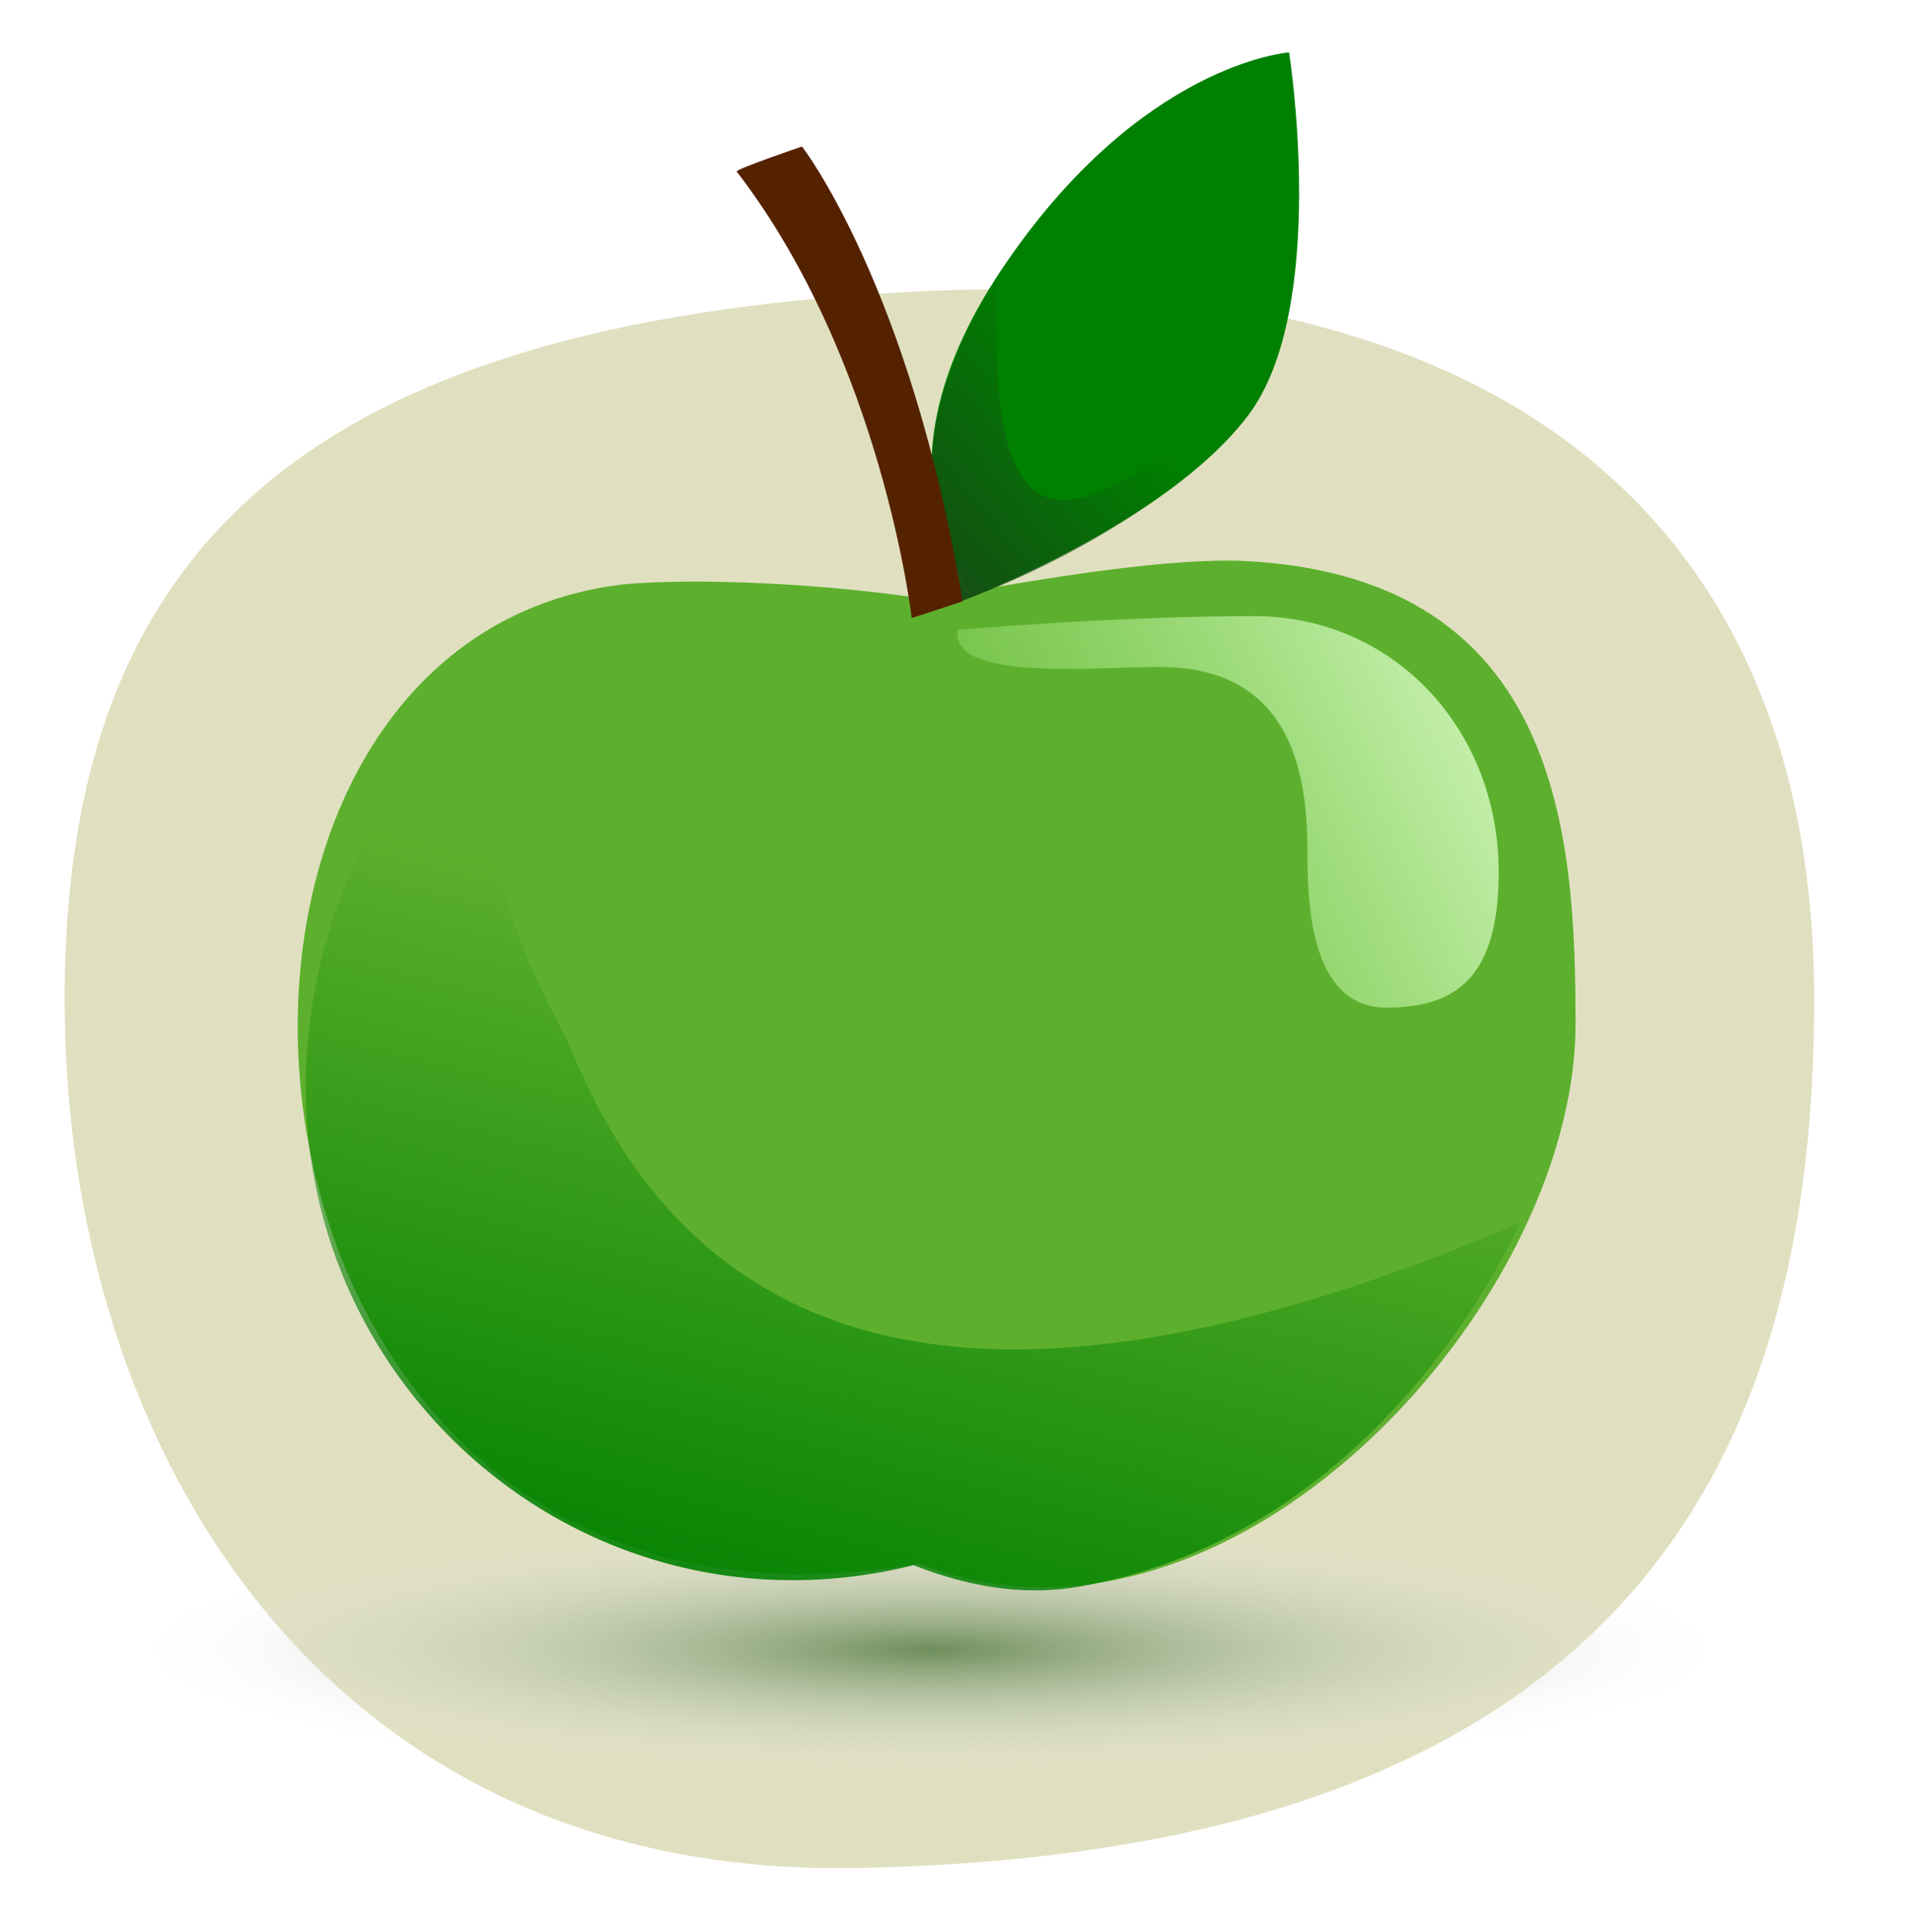 <?xml version="1.0" encoding="UTF-8" standalone="no"?>
<!-- Created with Inkscape (http://www.inkscape.org/) -->

<svg
   xmlns:dc="http://purl.org/dc/elements/1.1/"
   xmlns:cc="http://creativecommons.org/ns#"
   xmlns:rdf="http://www.w3.org/1999/02/22-rdf-syntax-ns#"
   xmlns:svg="http://www.w3.org/2000/svg"
   xmlns="http://www.w3.org/2000/svg"
   xmlns:xlink="http://www.w3.org/1999/xlink"
   xmlns:sodipodi="http://sodipodi.sourceforge.net/DTD/sodipodi-0.dtd"
   xmlns:inkscape="http://www.inkscape.org/namespaces/inkscape"
   version="1.1"
   width="233.342"
   height="235.86"
   viewBox="0 0 233.342 235.86"
   id="svg2985"
   style="overflow:visible"
   inkscape:version="0.48.4 r"
   sodipodi:docname="apples-2.svg">
  <sodipodi:namedview
     pagecolor="#ffffff"
     bordercolor="#666666"
     borderopacity="1"
     objecttolerance="10"
     gridtolerance="10"
     guidetolerance="10"
     inkscape:pageopacity="0"
     inkscape:pageshadow="2"
     inkscape:window-width="1170"
     inkscape:window-height="802"
     id="namedview3582"
     showgrid="false"
     inkscape:zoom="2.8167939"
     inkscape:cx="118"
     inkscape:cy="142.90379"
     inkscape:window-x="14"
     inkscape:window-y="69"
     inkscape:window-maximized="0"
     inkscape:current-layer="svg2985" />
  <defs
     id="defs3078">
    <linearGradient
       inkscape:collect="always"
       id="linearGradient3936">
      <stop
         style="stop-color:#134f13;stop-opacity:1;"
         offset="0"
         id="stop3938" />
      <stop
         style="stop-color:#134f13;stop-opacity:0;"
         offset="1"
         id="stop3940" />
    </linearGradient>
    <linearGradient
       id="linearGradient3910">
      <stop
         style="stop-color:#d1f5bc;stop-opacity:1;"
         offset="0"
         id="stop3912" />
      <stop
         style="stop-color:#9ce970;stop-opacity:0;"
         offset="1"
         id="stop3915" />
    </linearGradient>
    <linearGradient
       inkscape:collect="always"
       id="linearGradient3892">
      <stop
         style="stop-color:#008000;stop-opacity:1;"
         offset="0"
         id="stop3894" />
      <stop
         style="stop-color:#008000;stop-opacity:0;"
         offset="1"
         id="stop3896" />
    </linearGradient>
    <linearGradient
       id="linearGradient3878">
      <stop
         style="stop-color:#6e8f5b;stop-opacity:1;"
         offset="0"
         id="stop3880" />
      <stop
         style="stop-color:#ebebeb;stop-opacity:0;"
         offset="1"
         id="stop3882" />
    </linearGradient>
    <linearGradient
       id="linearGradient4407">
      <stop
         style="stop-color:#5a932e;stop-opacity:1;"
         offset="0"
         id="stop4409" />
      <stop
         style="stop-color:#008000;stop-opacity:0;"
         offset="1"
         id="stop4411" />
    </linearGradient>
    <linearGradient
       id="linearGradient3920">
      <stop
         id="stop3922"
         style="stop-color:#f76605;stop-opacity:1"
         offset="0" />
      <stop
         id="stop3924"
         style="stop-color:#f76605;stop-opacity:0"
         offset="1" />
    </linearGradient>
    <linearGradient
       id="linearGradient3912">
      <stop
         id="stop3914"
         style="stop-color:#f76605;stop-opacity:1"
         offset="0" />
      <stop
         id="stop3916"
         style="stop-color:#f76605;stop-opacity:0"
         offset="1" />
    </linearGradient>
    <linearGradient
       x1="266.478"
       y1="211.68"
       x2="229.985"
       y2="1"
       id="linearGradient3926"
       xlink:href="#linearGradient3920"
       gradientUnits="userSpaceOnUse" />
    <linearGradient
       x1="181.082"
       y1="130.101"
       x2="215.935"
       y2="39.45"
       id="linearGradient3928"
       xlink:href="#linearGradient3912"
       gradientUnits="userSpaceOnUse"
       gradientTransform="matrix(1,0,0,0.861,-54.558,-74.851)" />
    <radialGradient
       inkscape:collect="always"
       xlink:href="#linearGradient3878"
       id="radialGradient3884"
       cx="105.766"
       cy="119.154"
       fx="105.766"
       fy="119.154"
       r="80.952"
       gradientTransform="matrix(0.971,-0.006,0.01,0.93,2.084,8.217)"
       gradientUnits="userSpaceOnUse" />
    <linearGradient
       inkscape:collect="always"
       xlink:href="#linearGradient3892"
       id="linearGradient3898"
       x1="47.972"
       y1="198.882"
       x2="80.444"
       y2="99.863"
       gradientUnits="userSpaceOnUse"
       gradientTransform="matrix(1.069,0,0,0.819,-19.131,23.998)" />
    <linearGradient
       inkscape:collect="always"
       xlink:href="#linearGradient3910"
       id="linearGradient3917"
       x1="185.473"
       y1="57.966"
       x2="102.725"
       y2="88.496"
       gradientUnits="userSpaceOnUse"
       gradientTransform="matrix(1.069,0,0,0.819,-19.131,23.998)" />
    <linearGradient
       inkscape:collect="always"
       xlink:href="#linearGradient3936"
       id="linearGradient3942"
       x1="257.7"
       y1="77.367"
       x2="284.645"
       y2="62.904"
       gradientUnits="userSpaceOnUse"
       gradientTransform="matrix(0.982,-0.181,0.187,0.952,-150.188,45.489)" />
  </defs>
  <path
     style="opacity:0.243;fill:#808000;fill-opacity:1;stroke:none"
     d="m 221.527,121.95 c 0,55.259 -22.03,104.461 -117.229,106.103 -64.437,1.111 -96.413,-50.844 -96.413,-106.103 0,-55.259 29.846,-82.352 102.986,-86.311 75.993,-4.114 110.655,31.052 110.655,86.311 z"
     id="path3929"
     inkscape:connector-curvature="0"
     sodipodi:nodetypes="sssss" />
  <g
     transform="matrix(0.989,0,0,0.692,36.877,166.325)"
     id="g2990">
    <path
       sodipodi:type="arc"
       style="fill:url(#radialGradient3884);fill-opacity:1;stroke:none"
       id="path3108"
       sodipodi:cx="106.93661"
       sodipodi:cy="116.43098"
       sodipodi:rx="80.952019"
       sodipodi:ry="79.452911"
       d="m 187.889,116.431 c 0,43.881 -36.243,79.453 -80.952,79.453 -44.709,0 -80.952,-35.572 -80.952,-79.453 0,-43.881 36.243,-79.453 80.952,-79.453 44.709,0 80.952,35.572 80.952,79.453 z"
       transform="matrix(1.229,0,0,0.297,-52.68,15.523)" />
  </g>
  <g
     inkscape:groupmode="layer"
     id="layer1"
     inkscape:label="Layer">
    <path
       style="fill:#5db02d;fill-opacity:1;stroke:none"
       d="m 192.378,125.031 c 0,34.564 -42.46,80.765 -80.117,65.859 C 23.835,206.297 13.891,78.784 76.029,71.345 c 9.028,-0.844 24.971,-0.098 37.297,1.834 15.126,-2.866 30.204,-5.162 39.017,-4.672 38.317,2.13 40.035,33.744 40.035,56.524 z"
       id="path3887"
       inkscape:connector-curvature="0"
       sodipodi:nodetypes="scccss" />
  </g>
  <path
     style="fill:url(#linearGradient3898);fill-opacity:1;stroke:none"
     d="M 58.85,81.265 C 7.857,139.207 56.506,204.76 111.546,191.083 c 7.711,3.029 14.373,3.655 20.415,2.586 37.684,-6.663 53.579,-44.346 53.579,-44.346 C 116.717,178.688 83.527,163.297 69.212,126.803 61.032,112.203 56.538,95.431 58.85,81.265 z"
     id="path3890"
     inkscape:connector-curvature="0"
     sodipodi:nodetypes="ccsccc" />
  <path
     style="fill:url(#linearGradient3917);fill-opacity:1;stroke:none"
     d="m 116.95,76.897 c 0,0 19.059,-1.68 36.151,-1.68 17.092,0 29.94,13.864 29.898,31.353 -0.031,12.753 -5.188,16.441 -13.734,16.441 -8.546,0 -9.614,-10.855 -9.614,-18.218 0,-7.363 -0.337,-23.042 -17.482,-23.364 -7.332,-0.138 -26.287,2.013 -25.218,-4.532 z"
     id="path3900"
     inkscape:connector-curvature="0"
     sodipodi:nodetypes="csssssc" />
  <path
     style="fill:#008000;stroke:none"
     d="m 118.94,72.662 c 0,0 -13.669,-14.229 3.26,-39.61 C 139.13,7.672 157.405,6.398 157.405,6.398 c 0,0 4.953,31.353 -5.09,44.437 -10.044,13.085 -33.375,21.827 -33.375,21.827 z"
     id="path3932"
     inkscape:connector-curvature="0" />
  <path
     inkscape:connector-curvature="0"
     id="path3934"
     d="m 116.885,73.584 c -3.928,-12.277 -5.89,-22.273 5.015,-39.934 -2.514,46.653 17.844,20.754 31.677,15.555 -9.275,11.952 -24.304,19.748 -36.691,24.379 z"
     style="fill:url(#linearGradient3942);fill-opacity:1;stroke:none"
     sodipodi:nodetypes="cccc" />
  <path
     style="fill:#552200;stroke:none"
     d="m 117.542,73.418 -6.218,2.038 c 0,0 -3.604,-31.411 -21.368,-54.512 -0.21,-0.273 7.976,-3.057 7.976,-3.057 0,0 13.283,17.143 19.61,55.532 z"
     id="path3919"
     inkscape:connector-curvature="0"
     sodipodi:nodetypes="ccscc" />
</svg>

